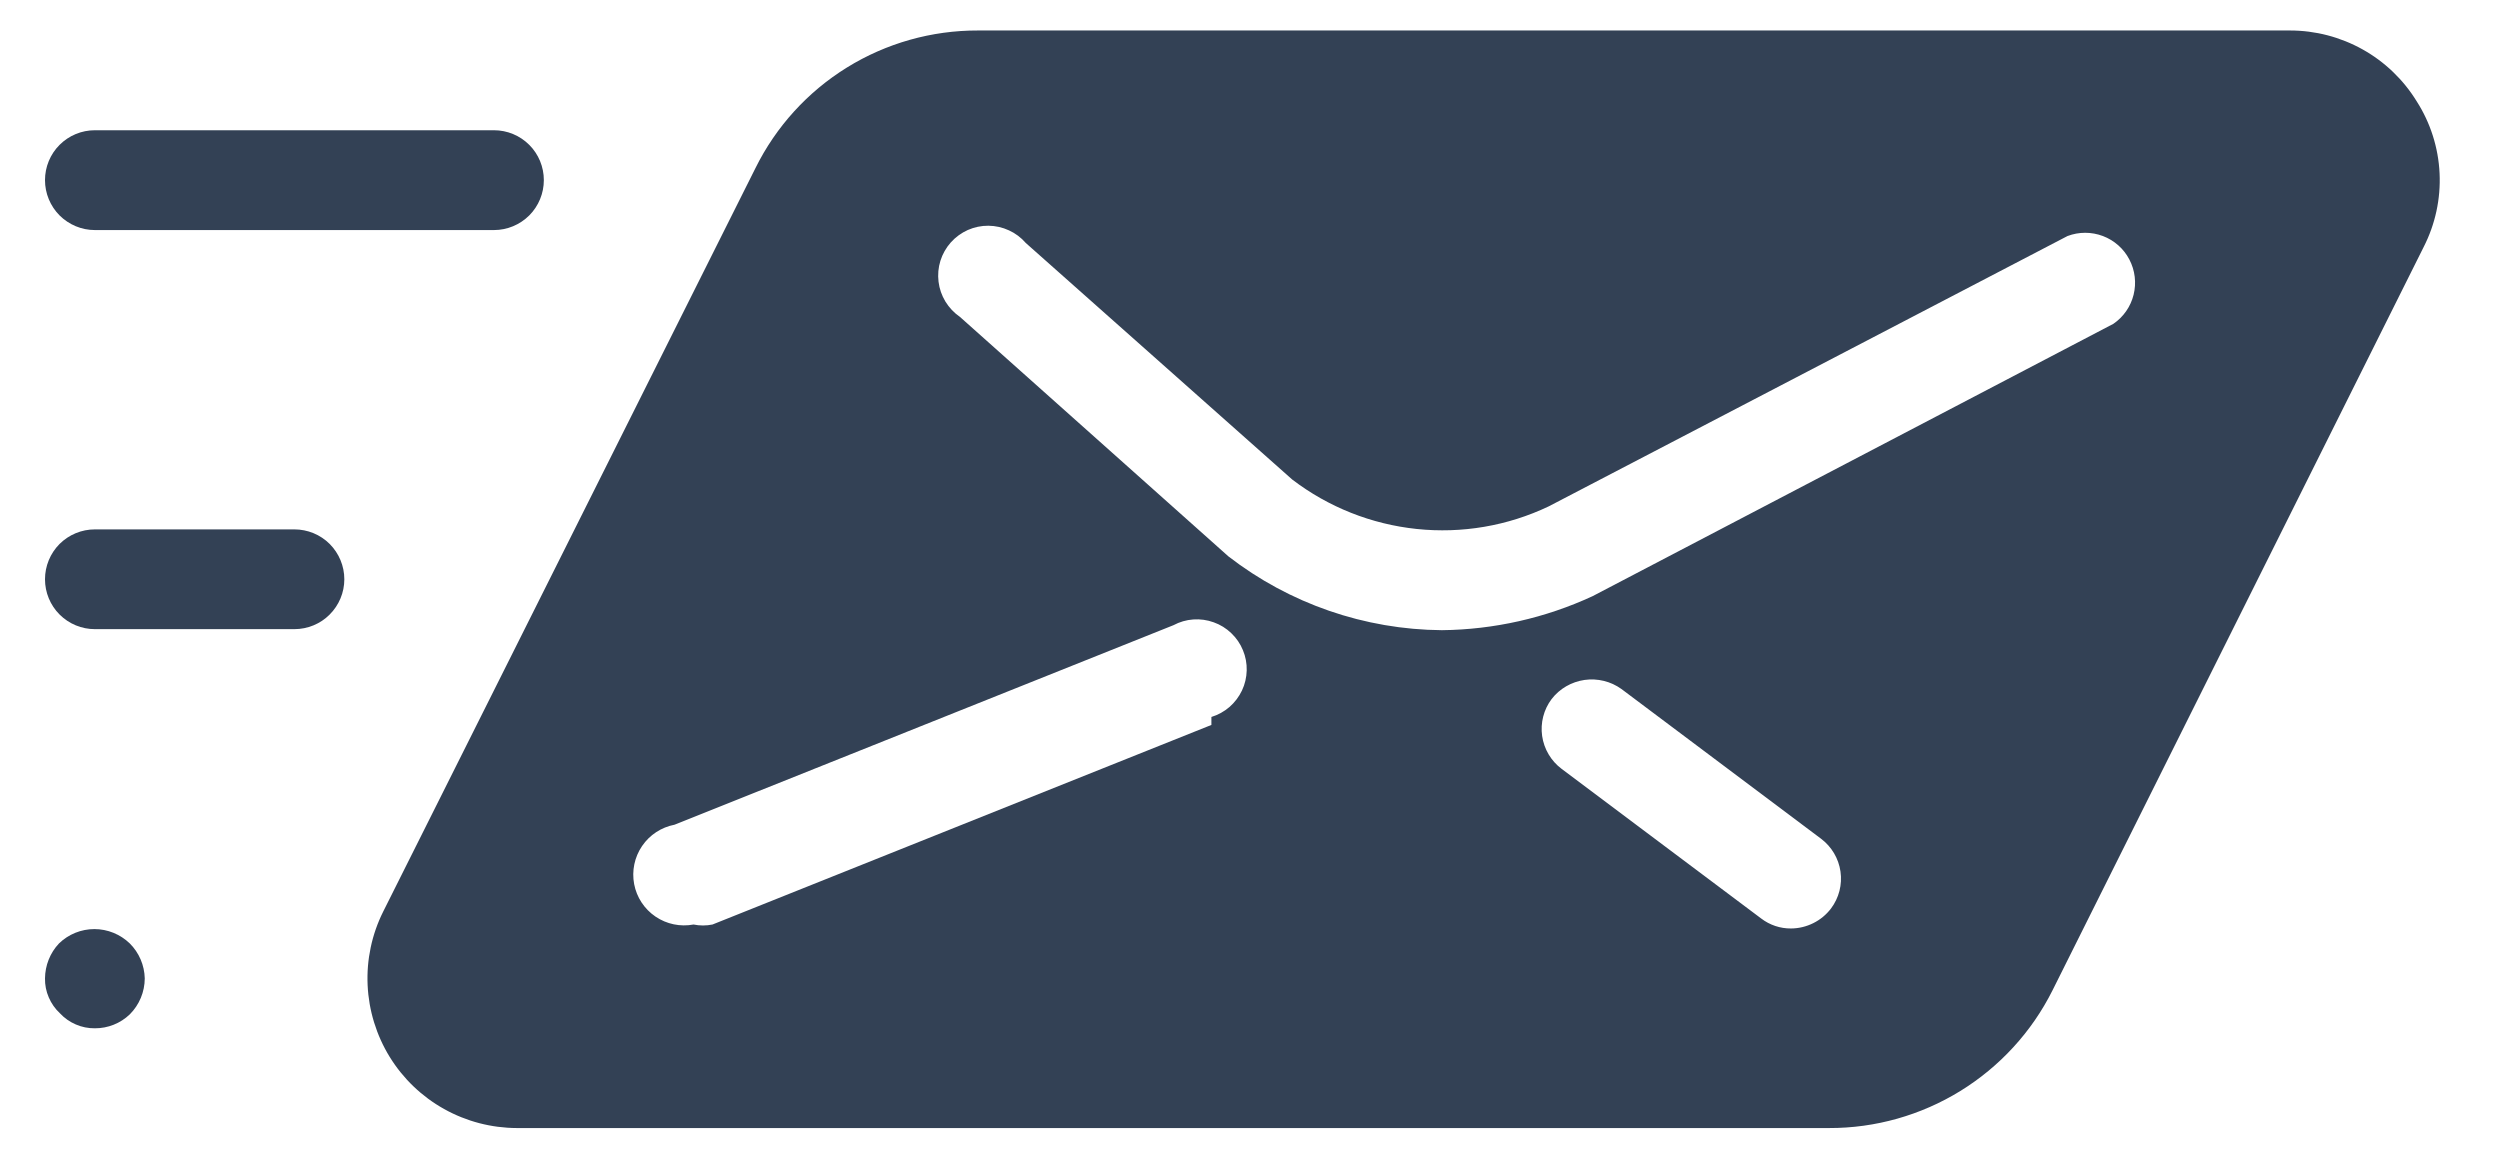 <svg width="41" height="19" viewBox="0 0 41 19" fill="none" xmlns="http://www.w3.org/2000/svg">
<path d="M39.634 1.662C39.416 1.307 39.11 1.013 38.746 0.81C38.382 0.607 37.972 0.5 37.556 0.5H16.038C15.279 0.498 14.535 0.708 13.89 1.107C13.245 1.506 12.725 2.078 12.389 2.758L6.285 14.949C6.098 15.323 6.01 15.739 6.029 16.156C6.048 16.574 6.173 16.979 6.392 17.335C6.612 17.691 6.919 17.985 7.284 18.188C7.649 18.392 8.06 18.499 8.478 18.5H29.996C30.756 18.502 31.502 18.291 32.15 17.892C32.797 17.493 33.321 16.922 33.661 16.242L39.748 4.051C39.939 3.677 40.029 3.26 40.009 2.841C39.989 2.422 39.86 2.015 39.634 1.662ZM19.867 11.889L11.685 15.162C11.582 15.183 11.476 15.183 11.374 15.162C11.157 15.203 10.932 15.156 10.75 15.032C10.567 14.908 10.441 14.716 10.4 14.499C10.359 14.282 10.406 14.057 10.53 13.875C10.654 13.692 10.846 13.567 11.063 13.525L19.245 10.253C19.346 10.199 19.456 10.167 19.57 10.159C19.684 10.151 19.798 10.167 19.905 10.206C20.013 10.244 20.111 10.305 20.193 10.384C20.276 10.463 20.341 10.557 20.384 10.663C20.428 10.768 20.449 10.882 20.446 10.996C20.443 11.11 20.417 11.222 20.368 11.325C20.319 11.428 20.249 11.52 20.163 11.595C20.077 11.669 19.976 11.725 19.867 11.758V11.889ZM30.028 14.9C29.951 15.001 29.852 15.083 29.739 15.139C29.625 15.196 29.501 15.226 29.374 15.227C29.197 15.229 29.024 15.171 28.883 15.063L25.61 12.609C25.437 12.479 25.322 12.285 25.291 12.07C25.261 11.856 25.316 11.637 25.447 11.464C25.579 11.293 25.773 11.182 25.986 11.151C26.2 11.121 26.417 11.174 26.592 11.3L29.865 13.755C30.038 13.885 30.153 14.078 30.184 14.293C30.215 14.508 30.159 14.726 30.028 14.9ZM34.659 5.311L26.117 9.778C25.343 10.136 24.5 10.326 23.647 10.335C22.378 10.325 21.148 9.9 20.145 9.124L15.743 5.197C15.647 5.131 15.566 5.045 15.505 4.946C15.445 4.847 15.406 4.736 15.392 4.62C15.378 4.505 15.388 4.387 15.423 4.276C15.458 4.165 15.516 4.063 15.593 3.976C15.671 3.889 15.766 3.82 15.872 3.772C15.979 3.725 16.094 3.701 16.21 3.702C16.327 3.703 16.442 3.729 16.547 3.778C16.653 3.826 16.747 3.897 16.823 3.985L21.192 7.864C21.785 8.317 22.491 8.597 23.233 8.675C23.975 8.753 24.724 8.626 25.398 8.305L33.907 3.871C34.094 3.8 34.3 3.8 34.488 3.871C34.675 3.942 34.83 4.079 34.922 4.257C35.015 4.434 35.039 4.64 34.991 4.834C34.943 5.028 34.825 5.198 34.659 5.311Z" fill="#334155"/>
<path d="M8.101 3.773H1.556C1.339 3.773 1.131 3.686 0.977 3.533C0.824 3.379 0.738 3.171 0.738 2.954C0.738 2.737 0.824 2.529 0.977 2.376C1.131 2.222 1.339 2.136 1.556 2.136H8.101C8.318 2.136 8.526 2.222 8.68 2.376C8.833 2.529 8.919 2.737 8.919 2.954C8.919 3.171 8.833 3.379 8.68 3.533C8.526 3.686 8.318 3.773 8.101 3.773Z" fill="#334155"/>
<path d="M1.556 16.864C1.448 16.865 1.342 16.844 1.243 16.801C1.145 16.759 1.056 16.697 0.983 16.618C0.904 16.545 0.842 16.456 0.8 16.358C0.757 16.259 0.736 16.153 0.738 16.046C0.74 15.833 0.821 15.628 0.967 15.473C1.122 15.322 1.331 15.237 1.548 15.237C1.764 15.237 1.973 15.322 2.129 15.473C2.281 15.625 2.369 15.83 2.374 16.046C2.373 16.267 2.285 16.479 2.129 16.635C1.975 16.783 1.769 16.865 1.556 16.864Z" fill="#334155"/>
<path d="M4.828 10.318H1.556C1.339 10.318 1.131 10.232 0.977 10.078C0.824 9.925 0.738 9.717 0.738 9.5C0.738 9.283 0.824 9.075 0.977 8.921C1.131 8.768 1.339 8.682 1.556 8.682H4.828C5.045 8.682 5.254 8.768 5.407 8.921C5.56 9.075 5.647 9.283 5.647 9.5C5.647 9.717 5.56 9.925 5.407 10.078C5.254 10.232 5.045 10.318 4.828 10.318Z" fill="#334155"/>
</svg>
